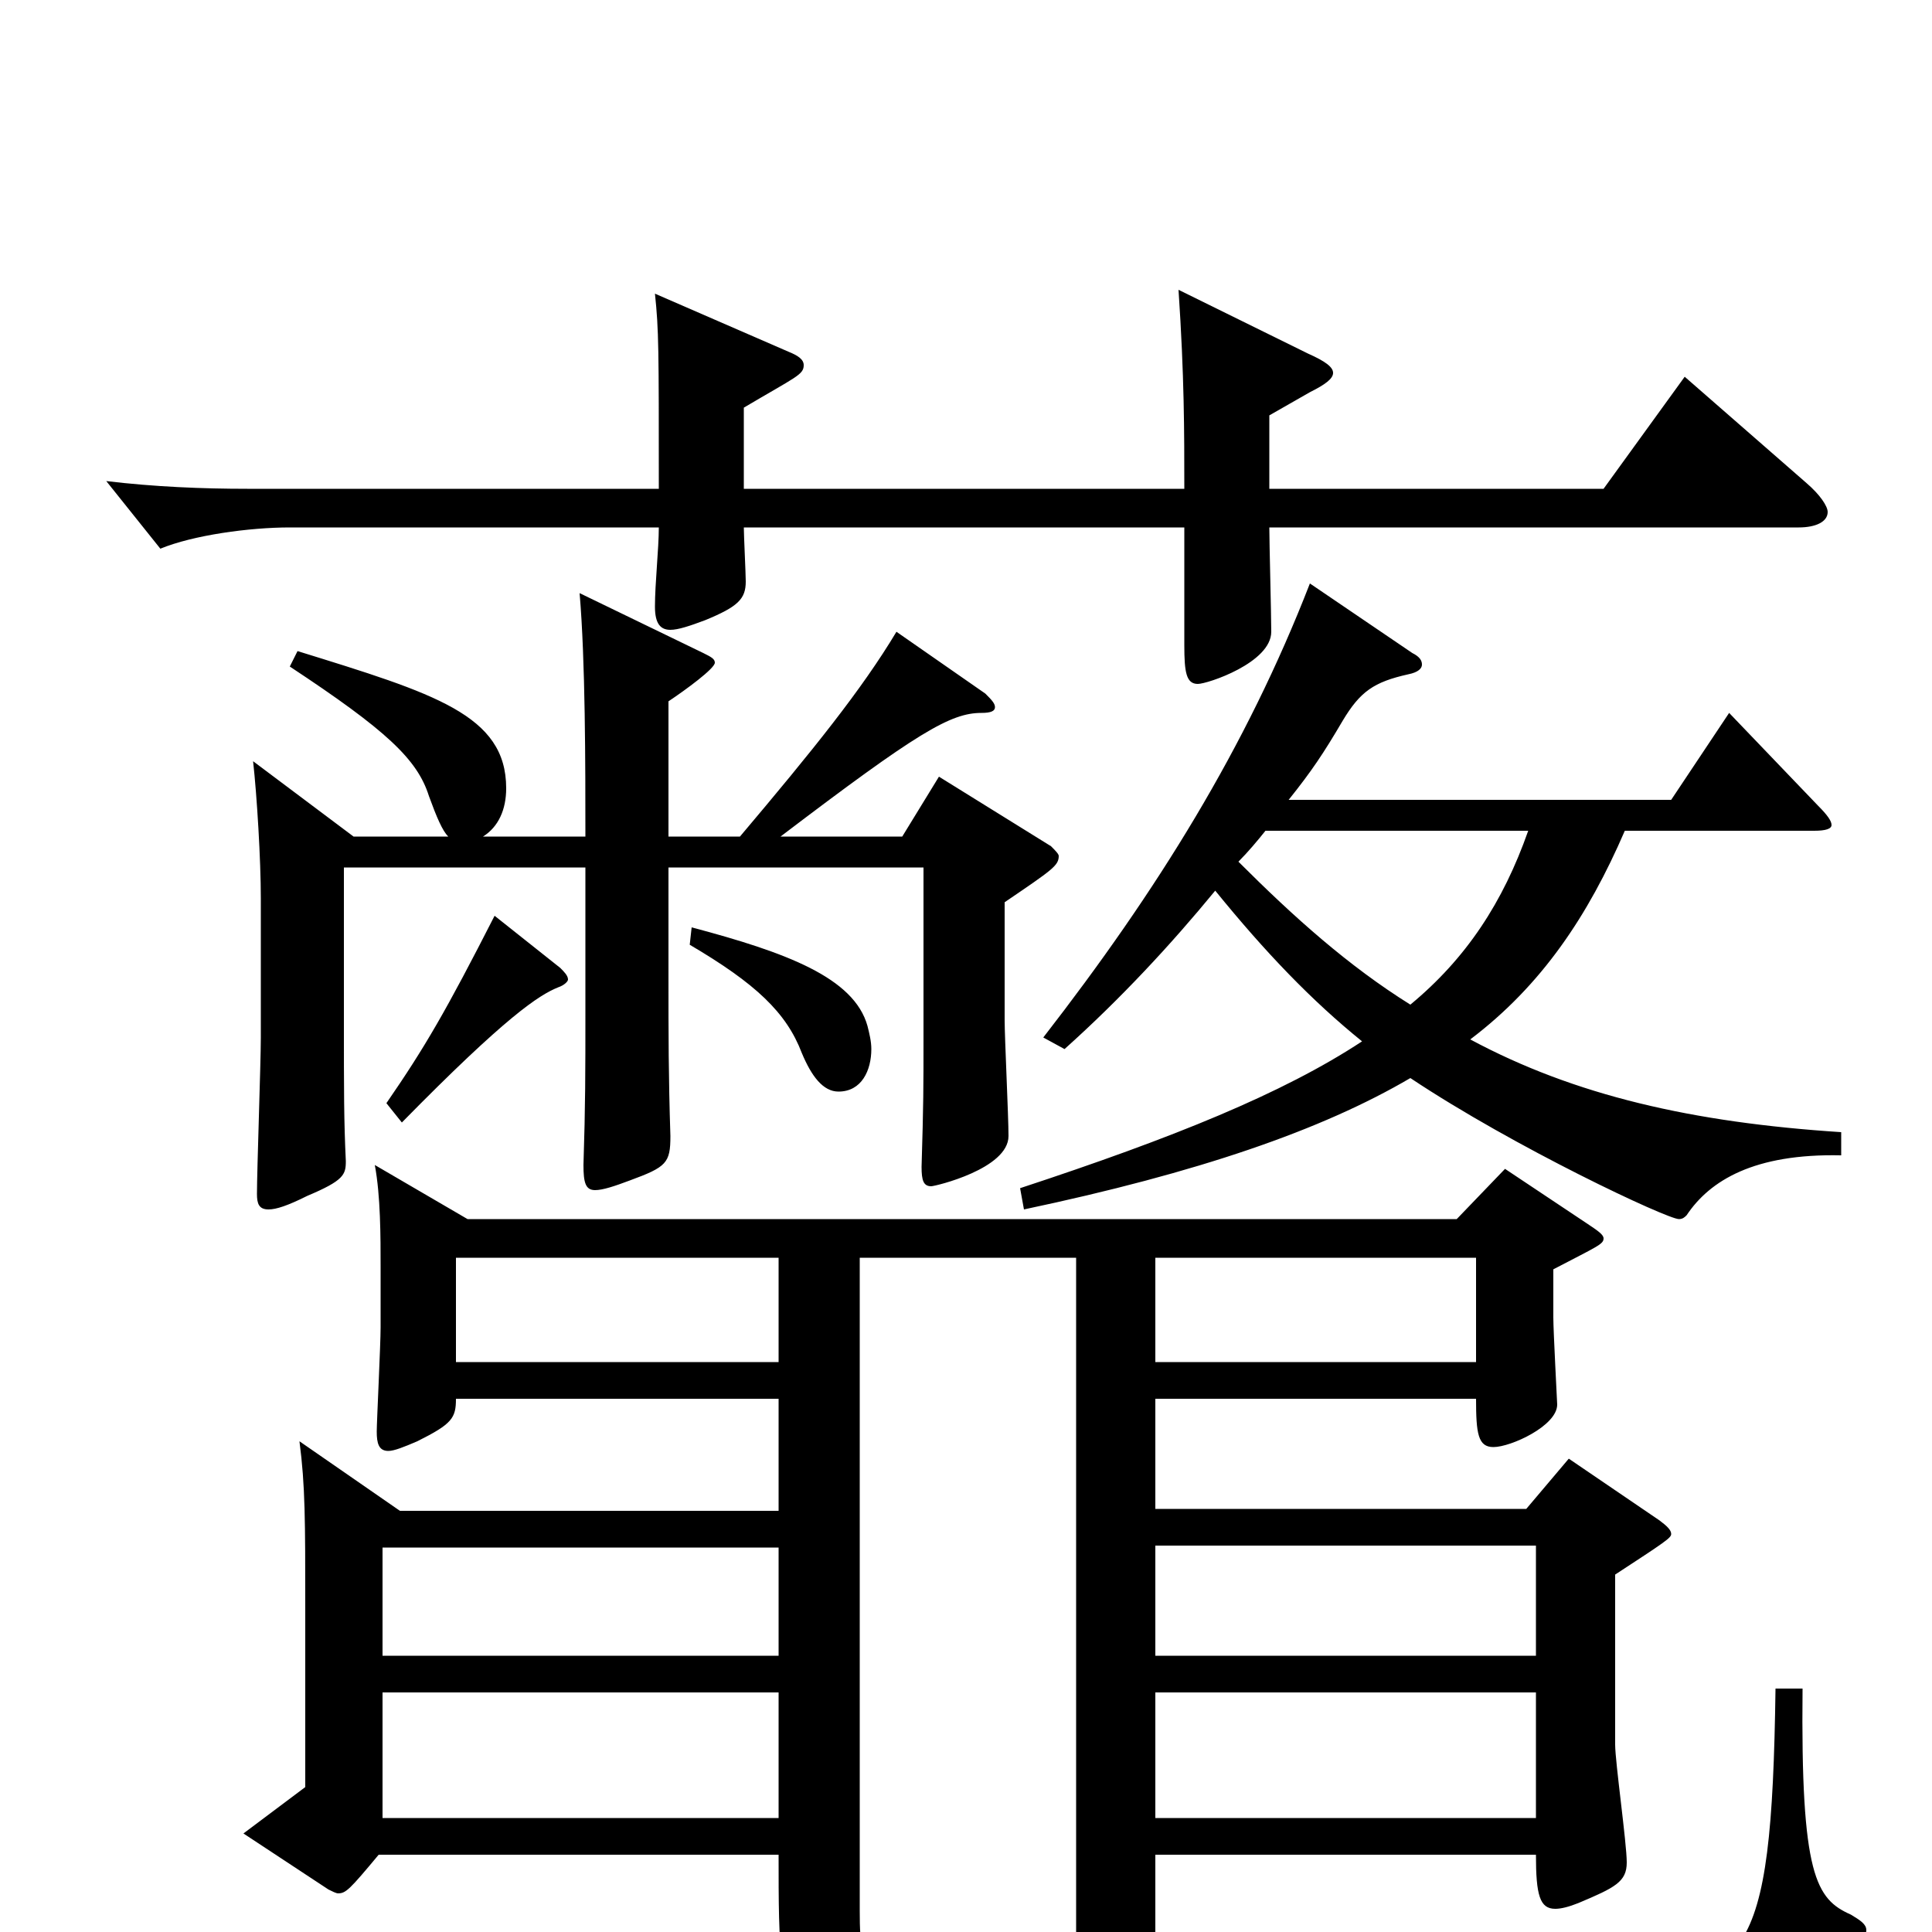 <svg xmlns="http://www.w3.org/2000/svg" viewBox="0 -1000 1000 1000">
	<path fill="#000000" d="M194 -397C197 -381 197 -360 197 -344V-313C197 -304 195 -264 195 -259C195 -253 196 -249 201 -249C204 -249 209 -251 216 -254C234 -263 236 -266 236 -276H403V-218H207L155 -254C158 -231 158 -213 158 -168V-75L126 -51L170 -22C172 -21 174 -20 175 -20C179 -20 181 -22 196 -40H403C403 58 403 59 529 59C588 59 782 57 863 55C923 53 944 43 964 6C965 3 966 1 966 -1C966 -4 963 -6 958 -9C940 -17 932 -29 933 -126H919C917 19 904 25 829 27C782 29 680 30 598 30V-40H795C795 -19 797 -12 805 -12C808 -12 812 -13 817 -15C836 -23 842 -26 842 -36C842 -46 836 -88 836 -97V-185C862 -202 865 -204 865 -206C865 -208 863 -210 859 -213L812 -245L790 -219H598V-276H764C764 -258 765 -251 773 -251C782 -251 806 -262 806 -273C806 -274 804 -311 804 -318V-343C827 -355 830 -356 830 -359C830 -361 827 -363 821 -367L779 -395L754 -369H242ZM557 30C448 30 445 26 445 -11V-349H557ZM198 -59V-124H403V-59ZM403 -143H198V-199H403ZM795 -200V-143H598V-200ZM795 -124V-59H598V-124ZM403 -295H236V-349H403ZM598 -295V-349H764V-295ZM791 -570C778 -533 759 -504 730 -480C698 -500 670 -525 641 -554C646 -559 651 -565 655 -570ZM530 -374C620 -393 684 -415 730 -442C784 -406 863 -369 869 -369C871 -369 872 -370 873 -371C885 -389 908 -403 953 -402V-414C876 -419 815 -433 761 -462C798 -490 822 -526 841 -570H939C945 -570 948 -571 948 -573C948 -575 946 -578 941 -583L895 -631L865 -586H667C679 -601 685 -610 695 -627C704 -642 711 -647 729 -651C734 -652 736 -654 736 -656C736 -658 735 -660 731 -662L678 -698C645 -613 599 -539 540 -463L551 -457C580 -483 606 -511 629 -539C655 -507 679 -482 705 -461C664 -434 607 -411 528 -385ZM346 -567V-637C355 -643 370 -654 370 -657C370 -659 368 -660 364 -662L300 -693C303 -658 303 -604 303 -567H250C258 -572 262 -581 262 -592C262 -630 225 -641 154 -663L150 -655C200 -622 216 -607 222 -588C226 -577 229 -570 232 -567H183L131 -606C133 -588 135 -555 135 -535V-463C135 -450 133 -394 133 -382C133 -377 134 -374 139 -374C143 -374 149 -376 159 -381C178 -389 179 -392 179 -399C178 -420 178 -435 178 -472V-551H303V-476C303 -445 303 -428 302 -397C302 -388 303 -384 308 -384C312 -384 318 -386 326 -389C345 -396 347 -398 347 -412C346 -443 346 -464 346 -495V-551H478V-463C478 -437 478 -429 477 -396C477 -389 478 -386 482 -386C484 -386 522 -395 522 -412C522 -422 520 -463 520 -472V-533C545 -550 548 -552 548 -557C548 -558 546 -560 544 -562L486 -598L467 -567H404C475 -621 492 -631 508 -631C513 -631 515 -632 515 -634C515 -636 513 -638 510 -641L464 -673C446 -643 421 -612 383 -567ZM385 -789C412 -805 416 -806 416 -811C416 -814 413 -816 408 -818L339 -848C341 -829 341 -820 341 -747H128C105 -747 80 -748 55 -751L83 -716C100 -723 129 -727 150 -727H341C341 -716 339 -698 339 -686C339 -677 342 -674 347 -674C351 -674 357 -676 365 -679C382 -686 386 -690 386 -699C386 -703 385 -723 385 -727H613V-666C613 -652 614 -646 620 -646C625 -646 658 -657 658 -673C658 -682 657 -719 657 -727H931C940 -727 946 -730 946 -735C946 -738 942 -744 935 -750L872 -805L830 -747H657V-785L678 -797C686 -801 690 -804 690 -807C690 -810 686 -813 677 -817L610 -850C613 -805 613 -777 613 -747H385ZM256 -526C231 -477 220 -458 200 -429L208 -419C262 -474 279 -485 289 -489C292 -490 294 -492 294 -493C294 -495 292 -497 290 -499ZM357 -511C391 -491 407 -476 415 -455C420 -443 426 -435 434 -435C446 -435 451 -446 451 -457C451 -461 450 -465 449 -469C442 -494 407 -507 358 -520Z"/>
</svg>